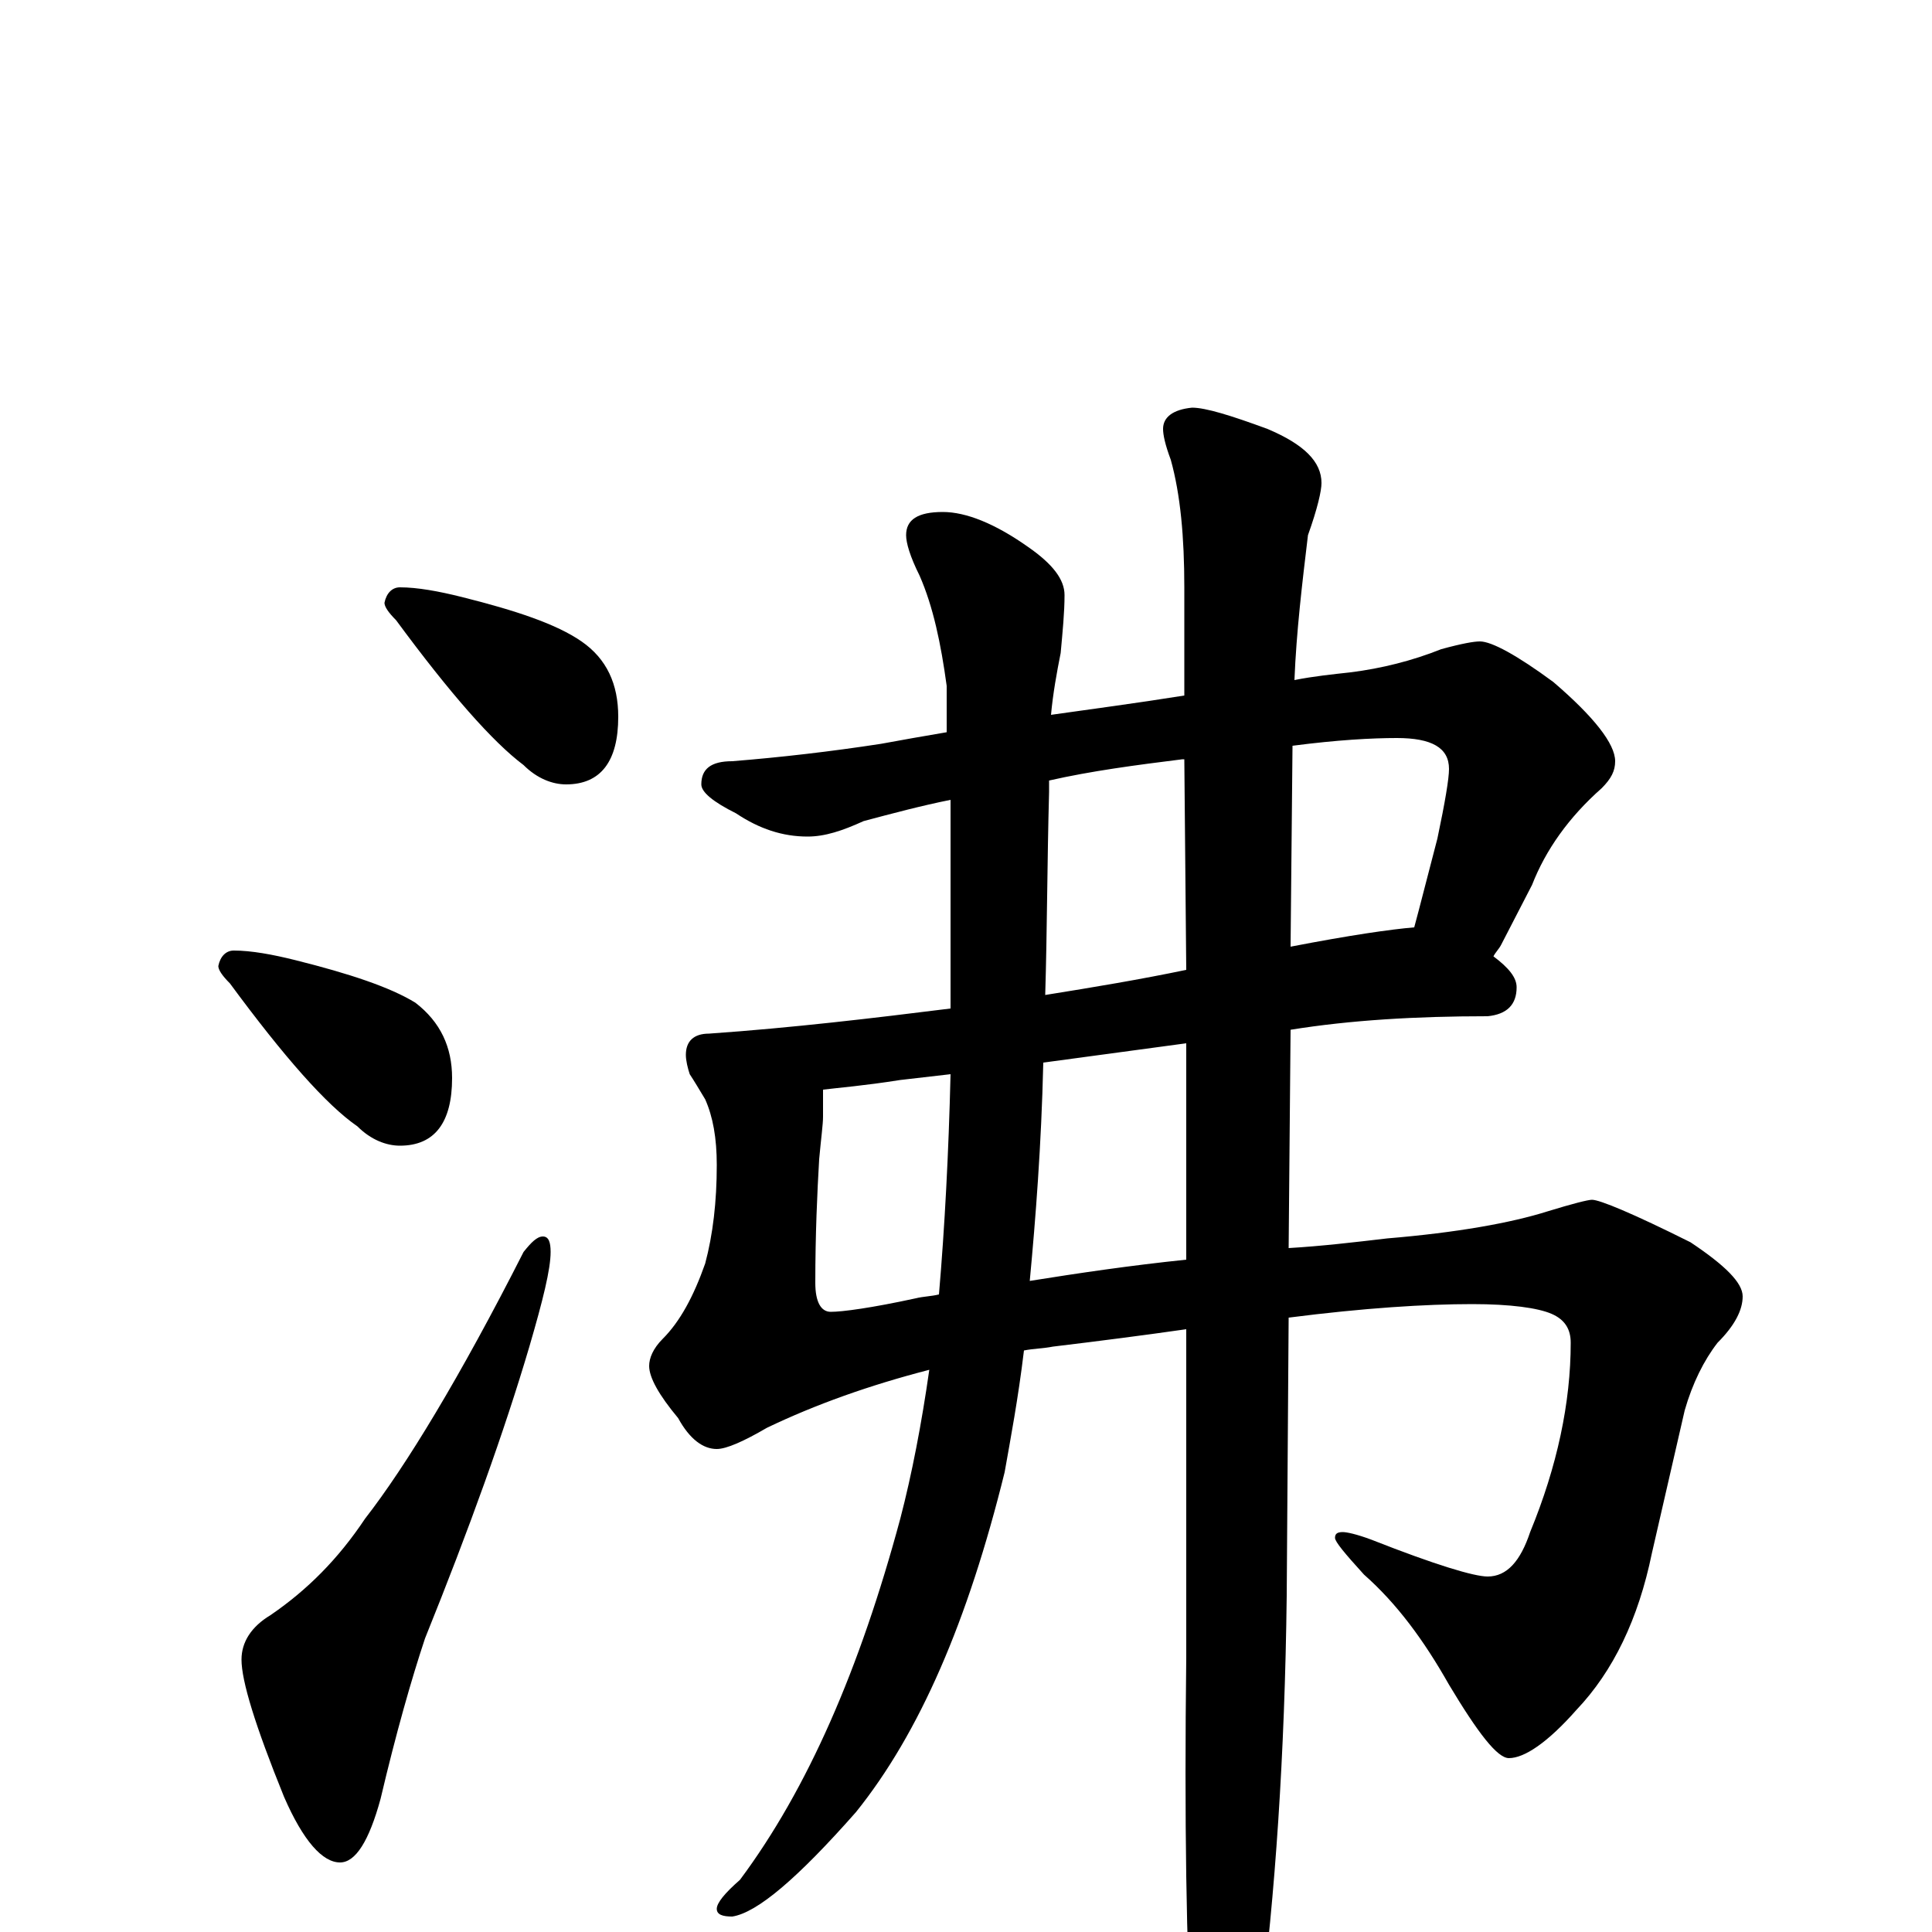 <?xml version="1.0" encoding="utf-8" ?>
<!DOCTYPE svg PUBLIC "-//W3C//DTD SVG 1.1//EN" "http://www.w3.org/Graphics/SVG/1.1/DTD/svg11.dtd">
<svg version="1.1" id="Layer_1" xmlns="http://www.w3.org/2000/svg" xmlns:xlink="http://www.w3.org/1999/xlink" x="0px" y="145px" width="1000px" height="1000px" viewBox="0 0 1000 1000" enable-background="new 0 0 1000 1000" xml:space="preserve">
<g id="Layer_1">
<path id="glyph" transform="matrix(1 0 0 -1 0 1000)" d="M207,696C216,696 227,694 239,691C267,684 288,677 301,668C314,659 320,646 320,629C320,606 311,594 293,594C286,594 278,597 271,604C255,616 233,641 205,679C201,683 199,686 199,688C200,693 203,696 207,696M121,508C130,508 141,506 153,503C181,496 202,489 215,481C228,471 234,458 234,442C234,419 225,407 207,407C200,407 192,410 185,417C169,428 147,453 119,491C115,495 113,498 113,500C114,505 117,508 121,508M281,360C284,360 285,357 285,352C285,343 281,327 274,303C261,259 243,209 220,152C213,131 205,103 197,69C191,47 184,36 176,36C167,36 157,47 147,70C132,107 125,130 125,141C125,150 130,158 140,164C159,177 175,193 189,214C210,241 238,287 271,352C275,357 278,360 281,360M766,668C772,668 785,661 804,647C825,629 836,615 836,606C836,601 834,597 829,592C812,577 800,560 793,542l-16,-31C776,509 774,507 773,505C781,499 785,494 785,489C785,480 780,475 770,474C733,474 699,472 668,467l-1,-113C684,355 701,357 718,359C754,362 782,367 801,373C814,377 822,379 824,379C828,379 845,372 875,357C893,345 902,336 902,329C902,322 898,314 889,305C882,296 876,284 872,270l-17,-74C848,162 835,135 816,115C801,98 789,90 781,90C775,90 765,103 750,128C737,151 723,170 706,185C696,196 691,202 691,204C691,206 692,207 695,207C697,207 702,206 710,203C743,190 763,184 770,184C780,184 787,192 792,207C806,241 813,274 813,305C813,312 810,317 803,320C796,323 782,325 762,325C738,325 706,323 667,318l-1,-144C665,91 660,19 652,-43C645,-74 638,-89 633,-89C626,-89 621,-79 617,-58C614,-9 613,58 614,142l0,170C593,309 570,306 545,303C540,302 535,302 530,301C527,276 523,255 520,238C501,161 476,103 443,62C413,28 392,10 379,8C374,8 371,9 371,12C371,15 375,20 383,27C418,74 445,136 466,214C472,237 477,263 481,291C450,283 422,273 397,261C385,254 376,250 371,250C364,250 357,255 351,266C341,278 336,287 336,293C336,297 338,302 343,307C352,316 359,329 365,346C369,361 371,378 371,397C371,411 369,422 365,431C362,436 359,441 357,444C356,447 355,451 355,454C355,461 359,465 367,465C410,468 452,473 492,478l0,61C492,555 492,571 492,586C477,583 462,579 447,575C436,570 427,567 418,567C405,567 393,571 381,579C369,585 363,590 363,594C363,602 368,606 379,606C404,608 430,611 456,615C467,617 478,619 490,621C490,629 490,637 490,645C487,667 483,686 476,702C471,712 469,719 469,723C469,731 475,735 488,735C500,735 515,729 532,717C545,708 551,700 551,692C551,683 550,673 549,662C547,652 545,641 544,630C565,633 588,636 613,640l0,56C613,722 611,744 606,762C603,770 602,775 602,778C602,784 607,788 617,789C624,789 637,785 656,778C675,770 684,761 684,750C684,746 682,737 677,723C674,698 671,673 670,648C680,650 690,651 699,652C715,654 731,658 746,664C757,667 763,668 766,668M614,348l0,112l-74,-10C539,407 536,369 533,337C558,341 585,345 614,348M543,596C543,594 543,592 543,590C542,553 542,518 541,485C566,489 590,493 614,498l-1,109l-1,0C588,604 565,601 543,596M669,614l-1,-104C699,516 720,519 732,520C735,531 739,547 744,566C748,585 750,597 750,602C750,613 741,618 723,618C710,618 692,617 669,614M486,330C489,365 491,403 492,444l-26,-3C447,438 434,437 426,436C426,431 426,426 426,422C426,418 425,411 424,400C423,383 422,361 422,336C422,326 425,321 430,321C436,321 451,323 474,328C478,329 482,329 486,330z"/>
</g>
</svg>
